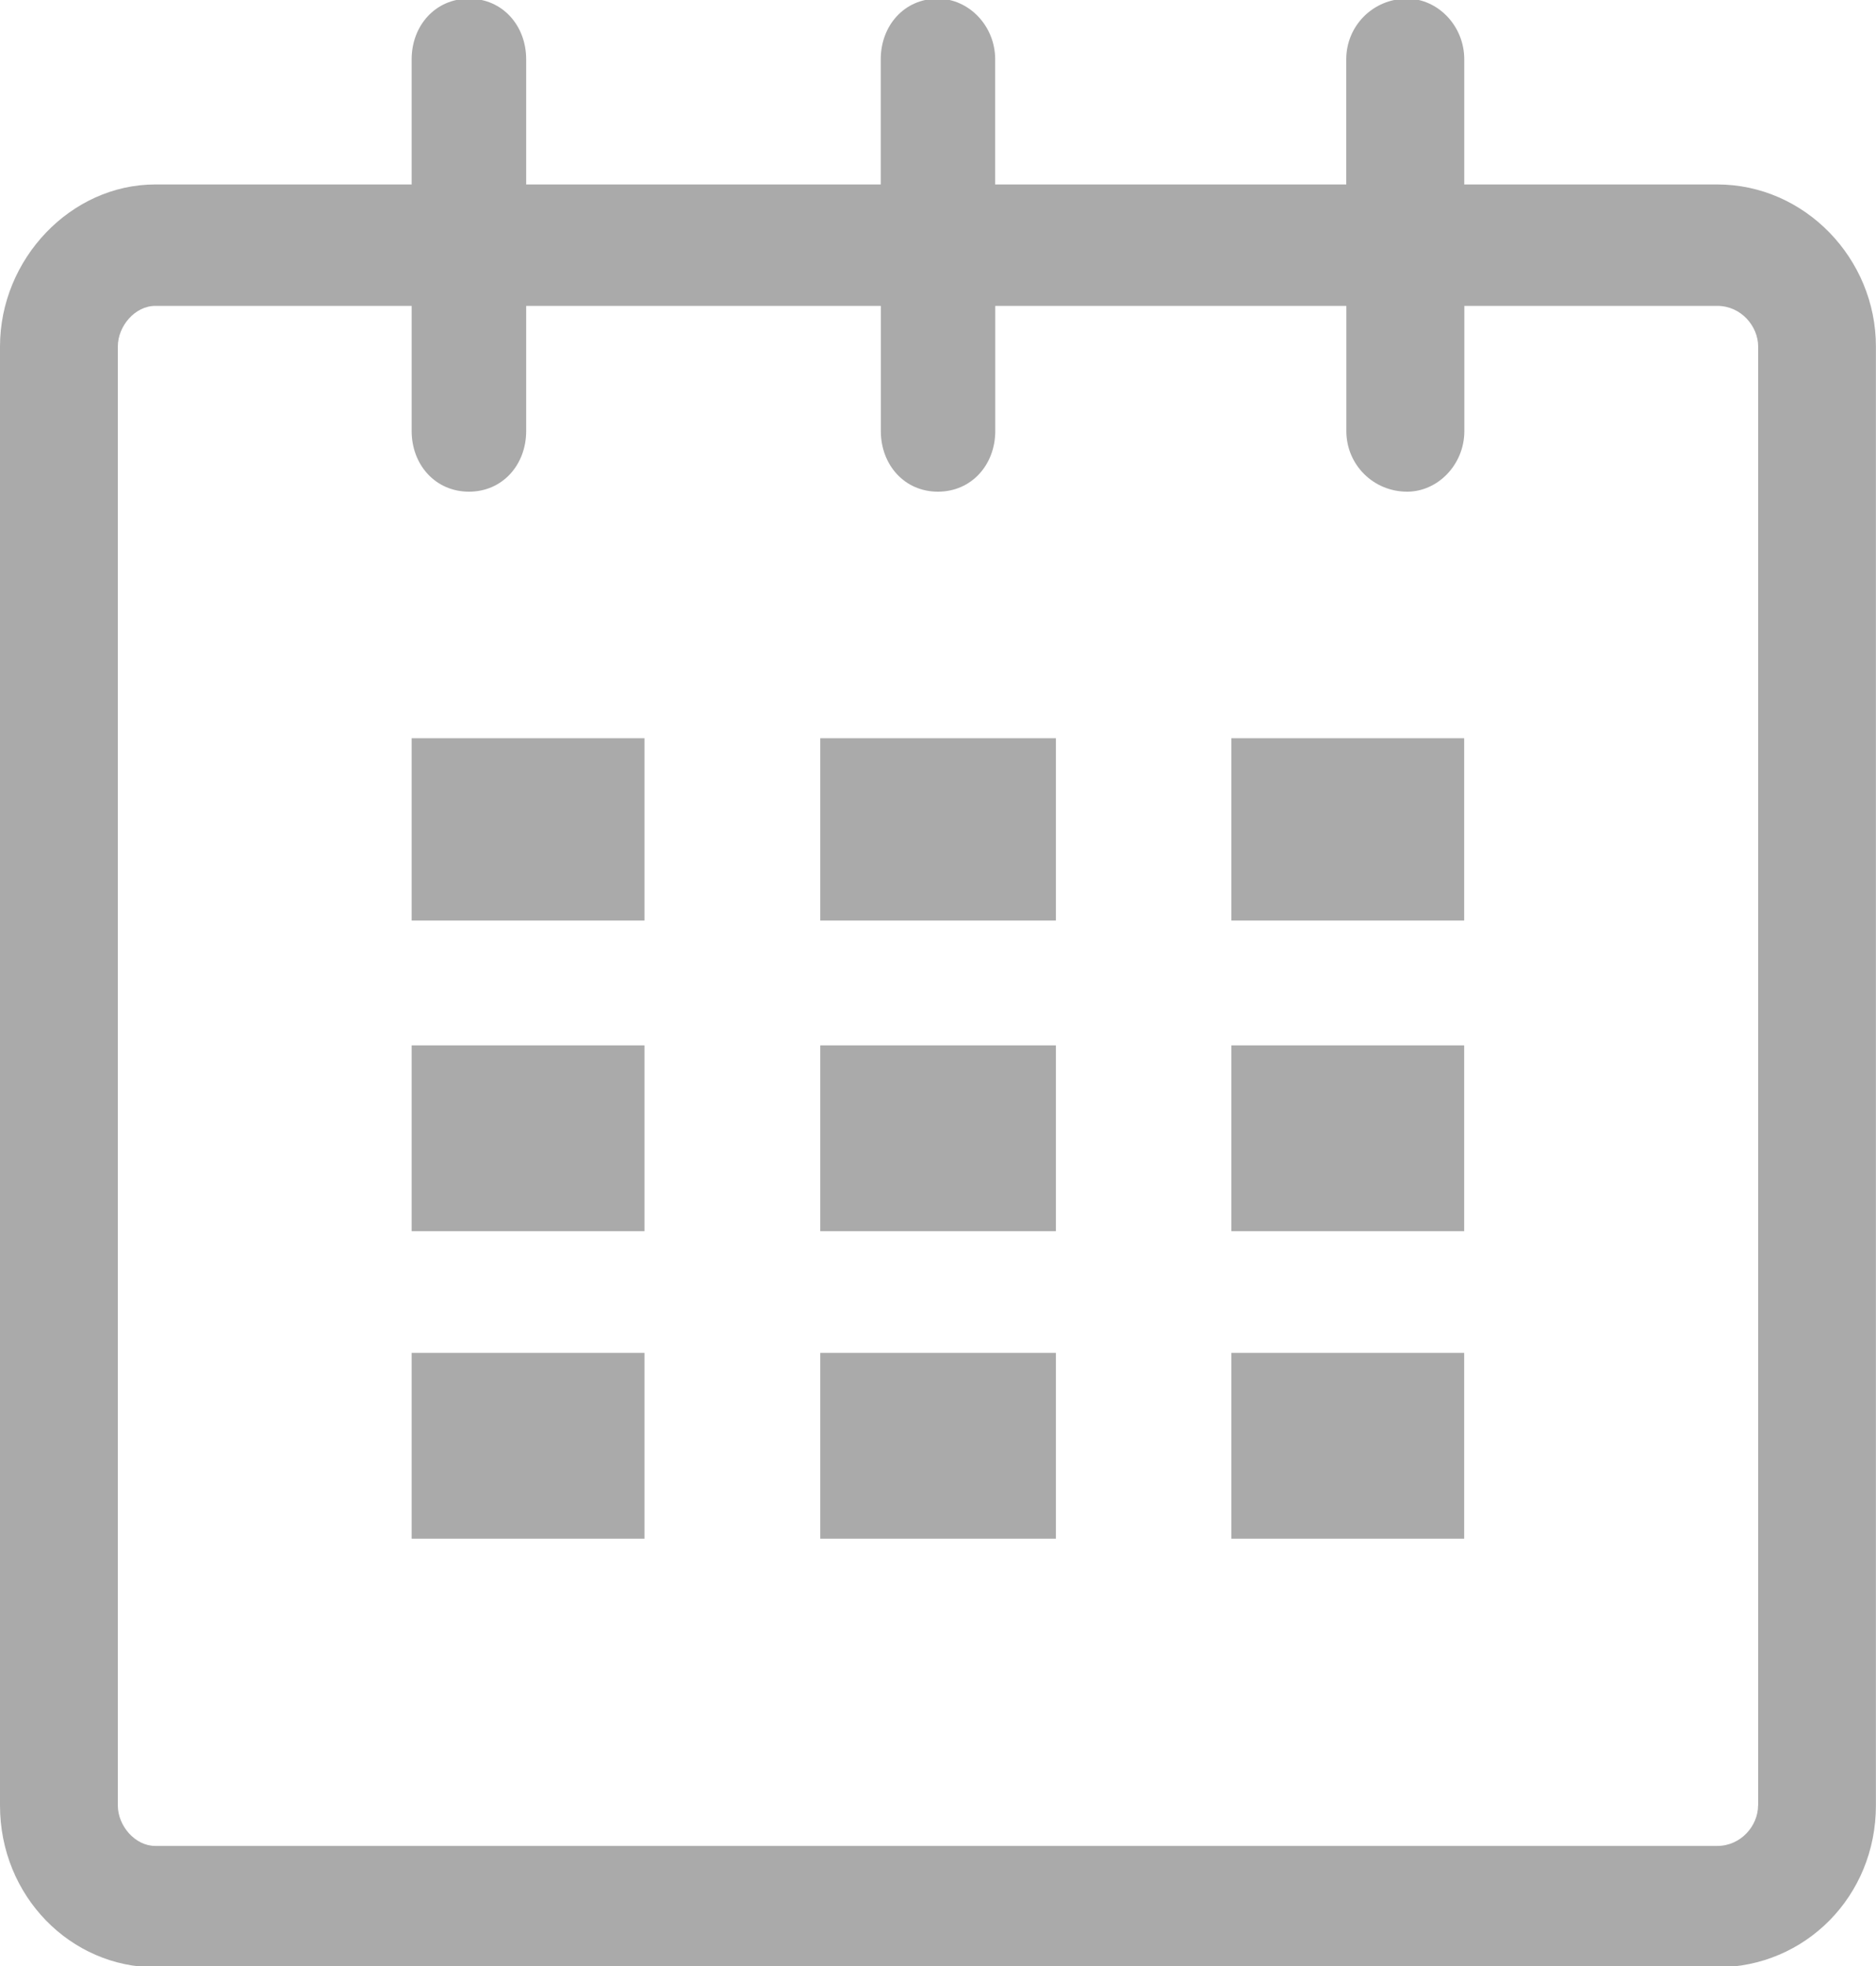 <?xml version="1.0" encoding="utf-8"?>
<!-- Generator: Adobe Illustrator 16.0.0, SVG Export Plug-In . SVG Version: 6.00 Build 0)  -->
<!DOCTYPE svg PUBLIC "-//W3C//DTD SVG 1.1//EN" "http://www.w3.org/Graphics/SVG/1.1/DTD/svg11.dtd">
<svg version="1.1" id="Layer_1" xmlns="http://www.w3.org/2000/svg" xmlns:xlink="http://www.w3.org/1999/xlink" x="0px" y="0px"
	 width="21px" height="22px" viewBox="0 0 21 22" enable-background="new 0 0 21 22" xml:space="preserve">
<g>
	<path fill-rule="evenodd" clip-rule="evenodd" fill="#AAAAAA" d="M19.223,2.064h-2.832v-1.4c0-0.378-0.299-0.679-0.64-0.679
		c-0.378,0-0.681,0.301-0.681,0.679v1.4h-3.93v-1.4c0-0.378-0.298-0.679-0.642-0.679c-0.375,0-0.639,0.301-0.639,0.679v1.4H5.89
		v-1.4c0-0.378-0.265-0.679-0.64-0.679c-0.376,0-0.642,0.301-0.642,0.679v1.4h-2.87C0.795,2.064,0,2.896,0,3.878v16.325
		c0,1.019,0.795,1.811,1.738,1.811h17.484c0.982,0,1.777-0.792,1.777-1.811V3.878C21,2.896,20.205,2.064,19.223,2.064L19.223,2.064z
		 M19.68,20.203c0,0.227-0.192,0.453-0.457,0.453H1.738c-0.227,0-0.419-0.226-0.419-0.453V3.878c0-0.229,0.192-0.455,0.419-0.455
		h2.87v1.4c0,0.378,0.266,0.679,0.642,0.679c0.375,0,0.64-0.301,0.64-0.679v-1.4H9.86v1.4c0,0.378,0.264,0.679,0.639,0.679
		c0.376,0,0.642-0.301,0.642-0.679v-1.4h3.93v1.4c0,0.378,0.303,0.679,0.681,0.679c0.341,0,0.64-0.301,0.64-0.679v-1.4h2.832
		c0.265,0,0.457,0.227,0.457,0.455V20.203L19.68,20.203z"/>
	<rect x="4.608" y="8.261" fill-rule="evenodd" clip-rule="evenodd" fill="#AAAAAA" width="2.606" height="2.04"/>
	<rect x="4.608" y="11.698" fill-rule="evenodd" clip-rule="evenodd" fill="#AAAAAA" width="2.606" height="2.079"/>
	<rect x="4.608" y="15.139" fill-rule="evenodd" clip-rule="evenodd" fill="#AAAAAA" width="2.606" height="2.079"/>
	<rect x="9.182" y="15.139" fill-rule="evenodd" clip-rule="evenodd" fill="#AAAAAA" width="2.638" height="2.079"/>
	<rect x="9.182" y="11.698" fill-rule="evenodd" clip-rule="evenodd" fill="#AAAAAA" width="2.638" height="2.079"/>
	<rect x="9.182" y="8.261" fill-rule="evenodd" clip-rule="evenodd" fill="#AAAAAA" width="2.638" height="2.04"/>
	<rect x="13.784" y="15.139" fill-rule="evenodd" clip-rule="evenodd" fill="#AAAAAA" width="2.606" height="2.079"/>
	<rect x="13.784" y="11.698" fill-rule="evenodd" clip-rule="evenodd" fill="#AAAAAA" width="2.606" height="2.079"/>
	<rect x="13.784" y="8.261" fill-rule="evenodd" clip-rule="evenodd" fill="#AAAAAA" width="2.606" height="2.04"/>
</g>
</svg>
